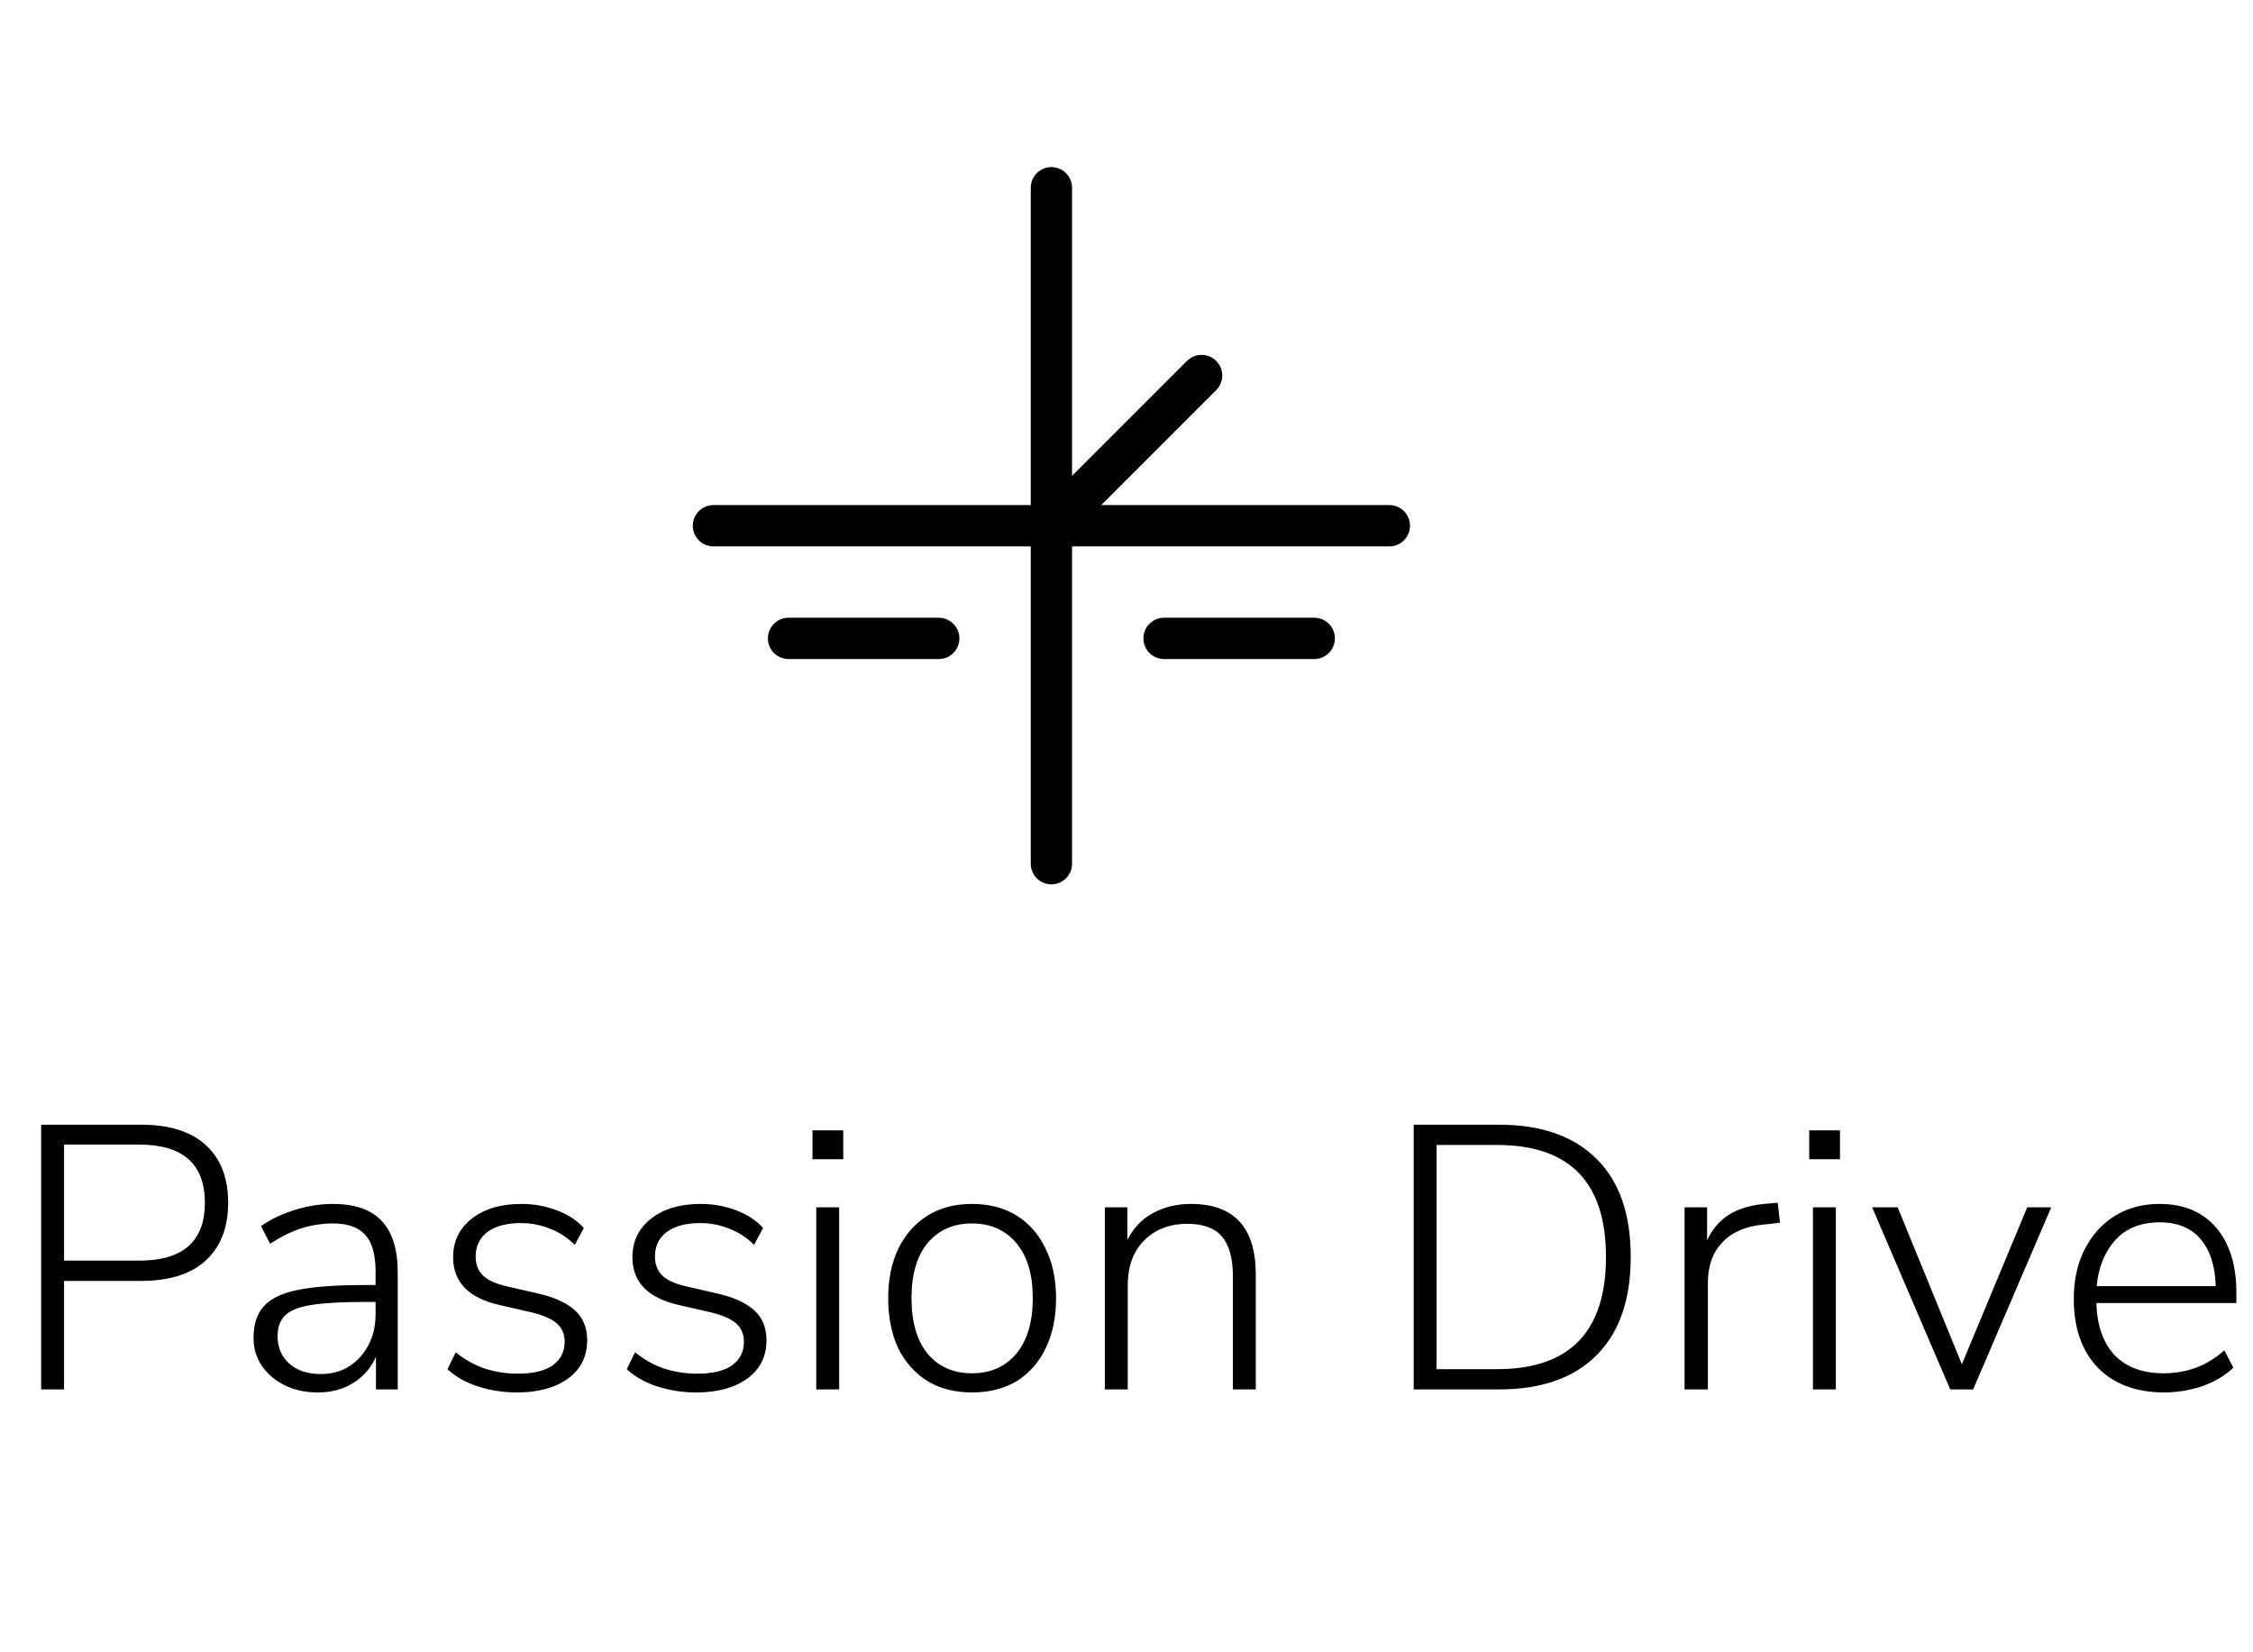 <svg width="60" height="44" viewBox="0 0 60 44" fill="none" xmlns="http://www.w3.org/2000/svg">
<path d="M1.096 37V29.95H3.756C4.509 29.95 5.082 30.13 5.476 30.49C5.876 30.85 6.076 31.363 6.076 32.03C6.076 32.69 5.876 33.203 5.476 33.57C5.082 33.93 4.509 34.11 3.756 34.11H1.706V37H1.096ZM1.706 33.57H3.706C4.872 33.57 5.456 33.057 5.456 32.03C5.456 30.997 4.872 30.48 3.706 30.48H1.706V33.57ZM8.462 37.08C8.135 37.08 7.842 37.017 7.582 36.89C7.329 36.763 7.125 36.59 6.972 36.37C6.825 36.15 6.752 35.903 6.752 35.63C6.752 35.27 6.842 34.99 7.022 34.79C7.202 34.583 7.505 34.437 7.932 34.35C8.359 34.263 8.945 34.22 9.692 34.22H10.002V33.86C10.002 33.413 9.912 33.09 9.732 32.89C9.552 32.683 9.265 32.58 8.872 32.58C8.579 32.58 8.295 32.623 8.022 32.71C7.755 32.797 7.479 32.933 7.192 33.12L6.952 32.65C7.205 32.47 7.505 32.327 7.852 32.22C8.199 32.113 8.535 32.06 8.862 32.06C9.449 32.06 9.882 32.21 10.162 32.51C10.449 32.81 10.592 33.27 10.592 33.89V37H10.012V36.13C9.879 36.43 9.675 36.663 9.402 36.83C9.135 36.997 8.822 37.08 8.462 37.08ZM8.542 36.59C8.829 36.59 9.079 36.523 9.292 36.39C9.512 36.25 9.685 36.06 9.812 35.82C9.939 35.58 10.002 35.307 10.002 35V34.67H9.702C9.102 34.67 8.632 34.697 8.292 34.75C7.959 34.803 7.725 34.897 7.592 35.03C7.459 35.163 7.392 35.347 7.392 35.58C7.392 35.88 7.495 36.123 7.702 36.31C7.909 36.497 8.189 36.59 8.542 36.59ZM13.767 37.08C13.407 37.08 13.06 37.027 12.727 36.92C12.4 36.813 12.13 36.66 11.917 36.46L12.137 36.01C12.383 36.21 12.647 36.357 12.927 36.45C13.207 36.537 13.493 36.58 13.787 36.58C14.2 36.58 14.51 36.507 14.717 36.36C14.93 36.207 15.037 35.997 15.037 35.73C15.037 35.523 14.967 35.36 14.827 35.24C14.687 35.12 14.467 35.023 14.167 34.95L13.297 34.75C12.477 34.563 12.067 34.14 12.067 33.48C12.067 33.053 12.233 32.71 12.567 32.45C12.9 32.19 13.34 32.06 13.887 32.06C14.22 32.06 14.533 32.117 14.827 32.23C15.12 32.337 15.36 32.493 15.547 32.7L15.307 33.15C15.113 32.957 14.893 32.813 14.647 32.72C14.4 32.62 14.143 32.57 13.877 32.57C13.49 32.57 13.19 32.65 12.977 32.81C12.77 32.97 12.667 33.187 12.667 33.46C12.667 33.667 12.73 33.833 12.857 33.96C12.983 34.087 13.19 34.183 13.477 34.25L14.347 34.45C14.78 34.55 15.103 34.7 15.317 34.9C15.53 35.093 15.637 35.357 15.637 35.69C15.637 36.123 15.467 36.463 15.127 36.71C14.787 36.957 14.333 37.08 13.767 37.08ZM18.542 37.08C18.182 37.08 17.835 37.027 17.502 36.92C17.175 36.813 16.905 36.66 16.692 36.46L16.912 36.01C17.159 36.21 17.422 36.357 17.702 36.45C17.982 36.537 18.269 36.58 18.562 36.58C18.975 36.58 19.285 36.507 19.492 36.36C19.705 36.207 19.812 35.997 19.812 35.73C19.812 35.523 19.742 35.36 19.602 35.24C19.462 35.12 19.242 35.023 18.942 34.95L18.072 34.75C17.252 34.563 16.842 34.14 16.842 33.48C16.842 33.053 17.009 32.71 17.342 32.45C17.675 32.19 18.115 32.06 18.662 32.06C18.995 32.06 19.309 32.117 19.602 32.23C19.895 32.337 20.135 32.493 20.322 32.7L20.082 33.15C19.889 32.957 19.669 32.813 19.422 32.72C19.175 32.62 18.919 32.57 18.652 32.57C18.265 32.57 17.965 32.65 17.752 32.81C17.545 32.97 17.442 33.187 17.442 33.46C17.442 33.667 17.505 33.833 17.632 33.96C17.759 34.087 17.965 34.183 18.252 34.25L19.122 34.45C19.555 34.55 19.879 34.7 20.092 34.9C20.305 35.093 20.412 35.357 20.412 35.69C20.412 36.123 20.242 36.463 19.902 36.71C19.562 36.957 19.109 37.08 18.542 37.08ZM21.637 30.87V30.1H22.457V30.87H21.637ZM21.738 37V32.15H22.348V37H21.738ZM25.884 37.08C25.431 37.08 25.038 36.98 24.704 36.78C24.371 36.573 24.111 36.283 23.924 35.91C23.744 35.53 23.654 35.083 23.654 34.57C23.654 34.063 23.744 33.623 23.924 33.25C24.111 32.87 24.371 32.577 24.704 32.37C25.038 32.163 25.431 32.06 25.884 32.06C26.344 32.06 26.741 32.163 27.074 32.37C27.408 32.577 27.664 32.87 27.844 33.25C28.031 33.623 28.124 34.063 28.124 34.57C28.124 35.083 28.031 35.53 27.844 35.91C27.664 36.283 27.408 36.573 27.074 36.78C26.741 36.98 26.344 37.08 25.884 37.08ZM25.884 36.57C26.378 36.57 26.771 36.397 27.064 36.05C27.358 35.697 27.504 35.203 27.504 34.57C27.504 33.937 27.358 33.447 27.064 33.1C26.771 32.753 26.378 32.58 25.884 32.58C25.391 32.58 24.998 32.753 24.704 33.1C24.418 33.447 24.274 33.937 24.274 34.57C24.274 35.203 24.418 35.697 24.704 36.05C24.998 36.397 25.391 36.57 25.884 36.57ZM29.423 37V32.15H30.023V33.02C30.183 32.7 30.413 32.46 30.713 32.3C31.013 32.14 31.346 32.06 31.713 32.06C32.866 32.06 33.443 32.687 33.443 33.94V37H32.833V33.99C32.833 33.51 32.736 33.157 32.543 32.93C32.35 32.703 32.043 32.59 31.623 32.59C31.143 32.59 30.756 32.74 30.463 33.04C30.176 33.333 30.033 33.73 30.033 34.23V37H29.423ZM37.648 37V29.95H39.919C41.038 29.95 41.902 30.25 42.508 30.85C43.122 31.45 43.428 32.323 43.428 33.47C43.428 34.617 43.122 35.493 42.508 36.1C41.902 36.7 41.038 37 39.919 37H37.648ZM38.258 36.46H39.868C41.802 36.46 42.769 35.463 42.769 33.47C42.769 31.483 41.802 30.49 39.868 30.49H38.258V36.46ZM44.862 37V32.15H45.462V33.03C45.602 32.723 45.806 32.49 46.072 32.33C46.339 32.17 46.679 32.077 47.093 32.05L47.343 32.03L47.403 32.56L46.972 32.61C46.499 32.65 46.133 32.807 45.873 33.08C45.612 33.347 45.483 33.707 45.483 34.16V37H44.862ZM48.181 30.87V30.1H49.001V30.87H48.181ZM48.281 37V32.15H48.891V37H48.281ZM51.937 37L49.857 32.15H50.537L52.247 36.33L53.987 32.15H54.627L52.547 37H51.937ZM57.637 37.08C56.89 37.08 56.3 36.86 55.867 36.42C55.44 35.973 55.227 35.363 55.227 34.59C55.227 34.09 55.323 33.65 55.517 33.27C55.71 32.89 55.977 32.593 56.317 32.38C56.663 32.167 57.06 32.06 57.507 32.06C58.153 32.06 58.657 32.27 59.017 32.69C59.377 33.11 59.557 33.687 59.557 34.42V34.7H55.827C55.847 35.3 56.01 35.763 56.317 36.09C56.63 36.41 57.063 36.57 57.617 36.57C57.917 36.57 58.197 36.523 58.457 36.43C58.723 36.337 58.983 36.18 59.237 35.96L59.477 36.42C59.263 36.627 58.99 36.79 58.657 36.91C58.323 37.023 57.983 37.08 57.637 37.08ZM57.517 32.55C57.01 32.55 56.613 32.71 56.327 33.03C56.047 33.343 55.883 33.75 55.837 34.25H59.007C58.993 33.717 58.86 33.3 58.607 33C58.353 32.7 57.99 32.55 57.517 32.55Z" fill="black"/>
<path d="M28 14L28 23" stroke="black" stroke-width="1.1" stroke-linecap="round"/>
<path d="M28 5L28 14" stroke="black" stroke-width="1.1" stroke-linecap="round"/>
<path d="M28 14H37" stroke="black" stroke-width="1.1" stroke-linecap="round"/>
<path d="M19 14H28" stroke="black" stroke-width="1.1" stroke-linecap="round"/>
<path d="M21 17H25" stroke="black" stroke-width="1.1" stroke-linecap="round"/>
<path d="M31 17H35" stroke="black" stroke-width="1.1" stroke-linecap="round"/>
<path d="M28 14L32 10" stroke="black" stroke-width="1.1" stroke-linecap="round"/>
</svg>
